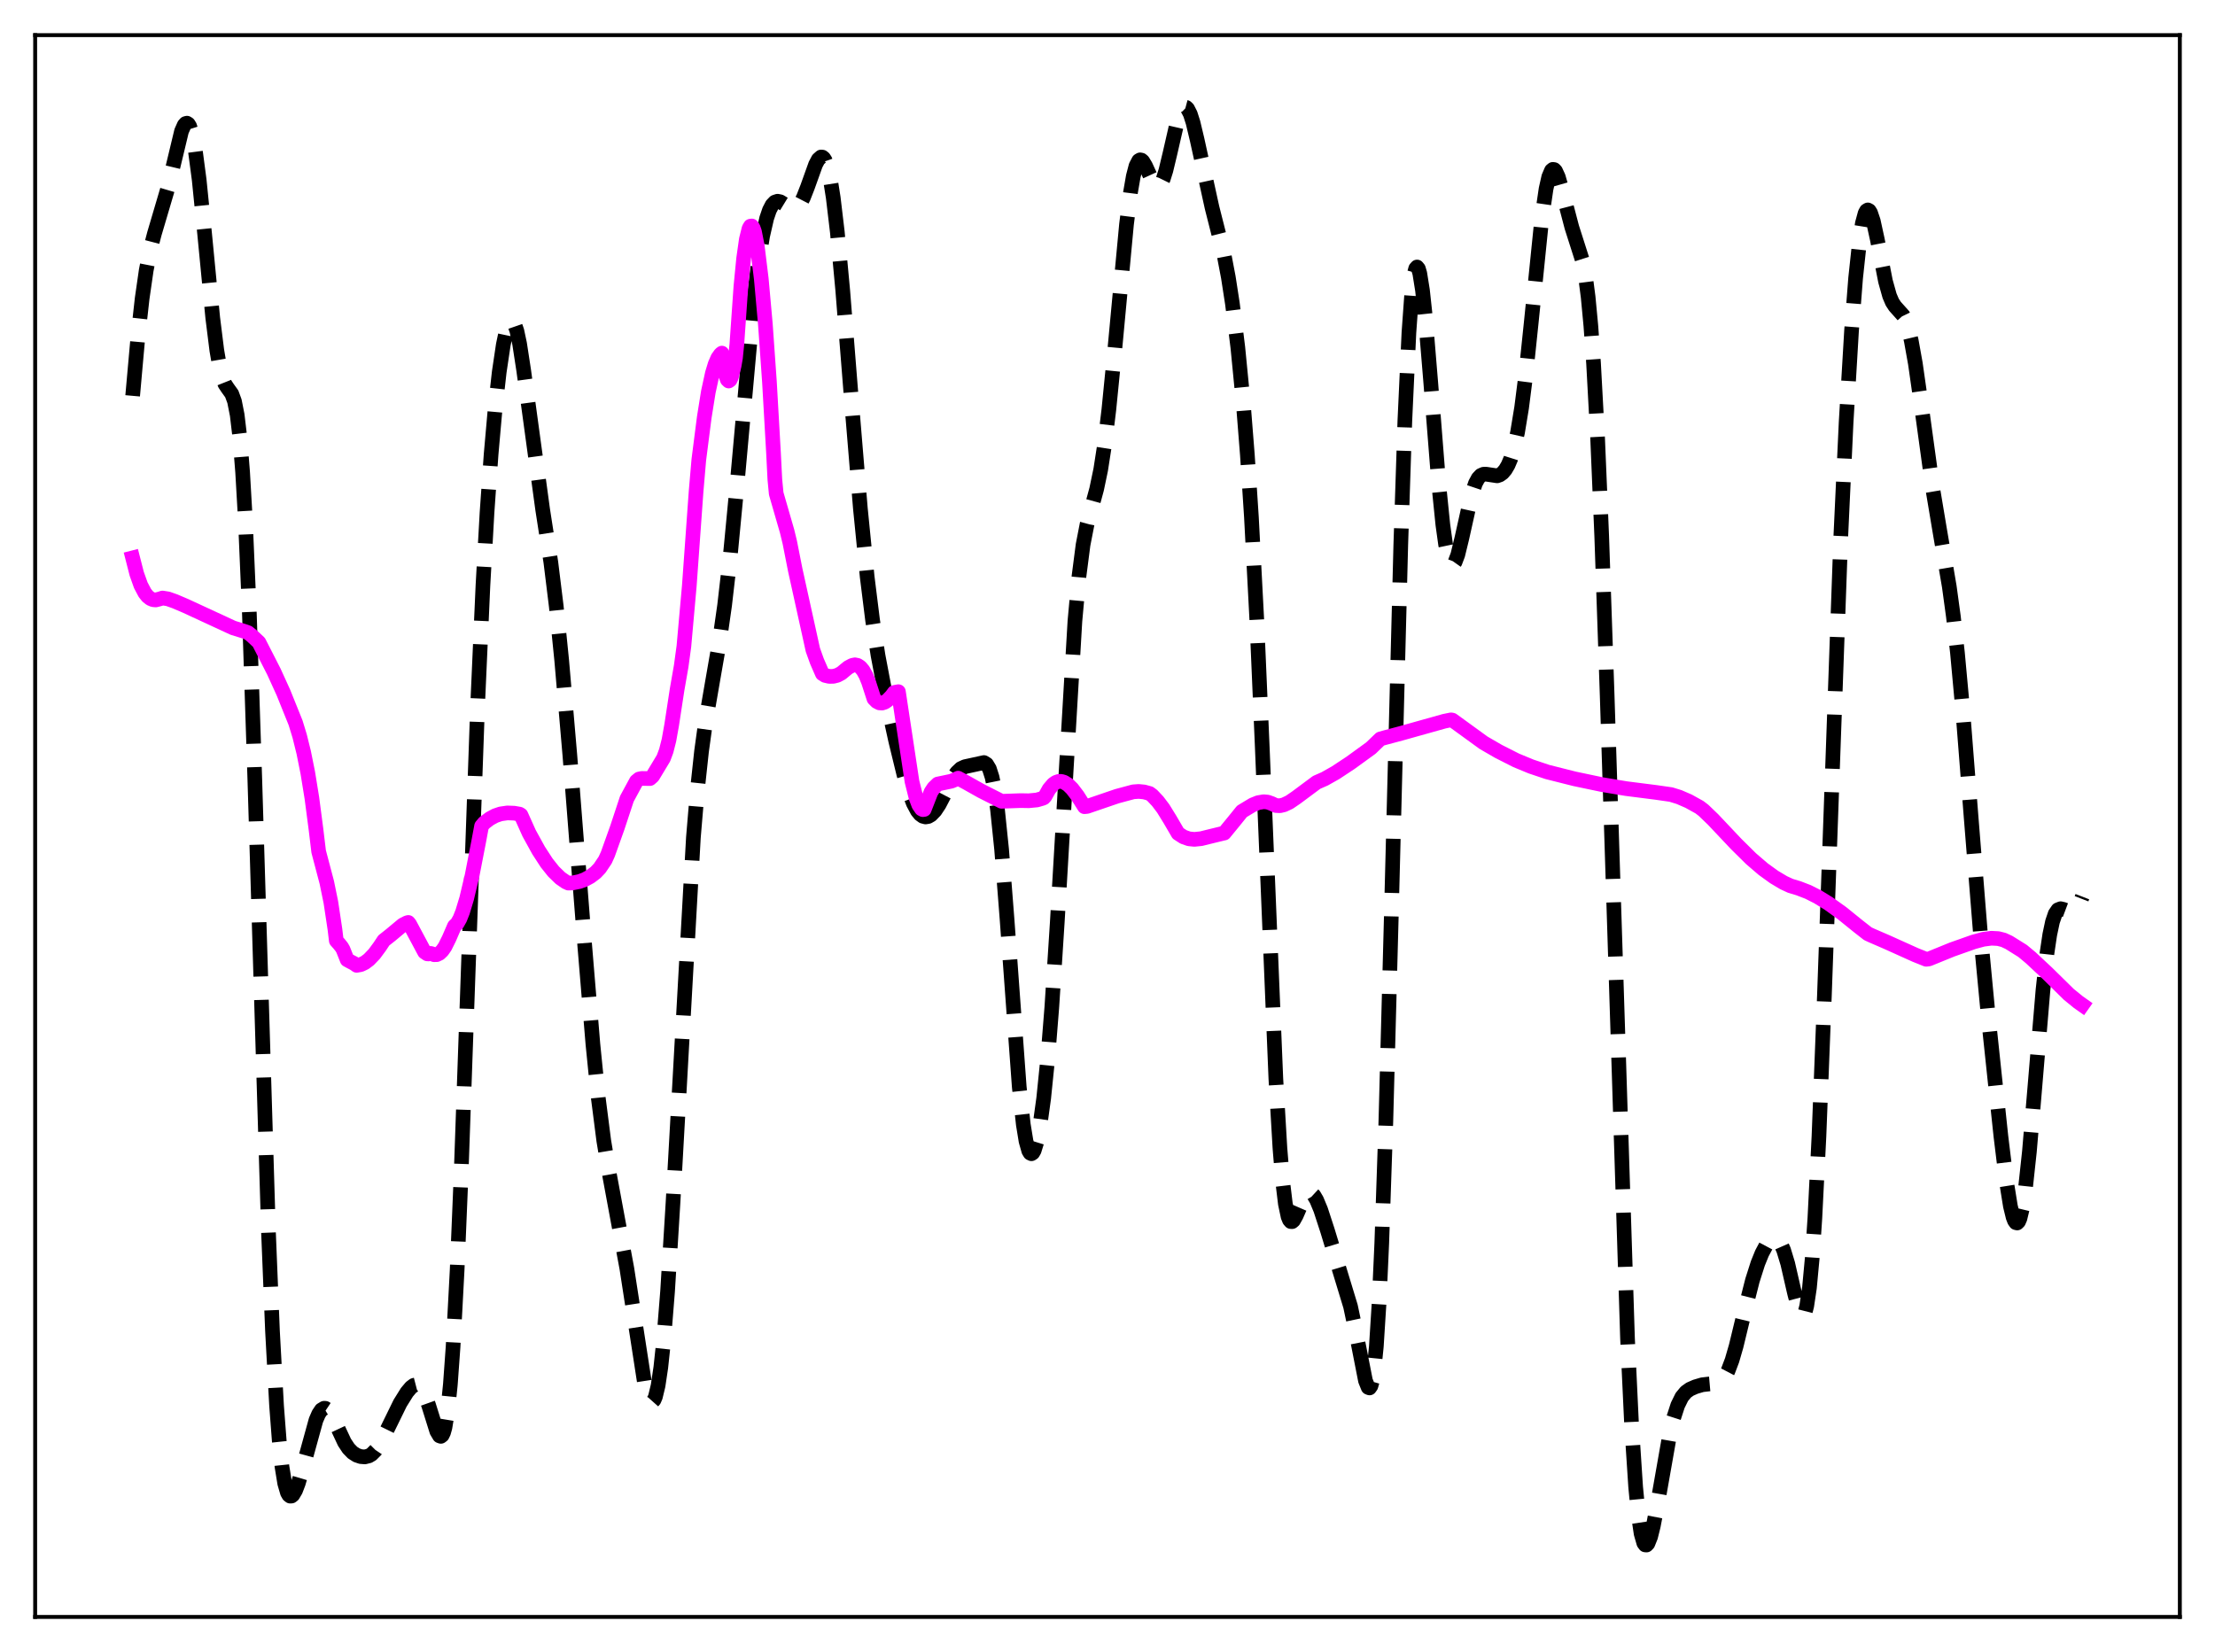 <?xml version="1.0" encoding="utf-8" standalone="no"?>
<!DOCTYPE svg PUBLIC "-//W3C//DTD SVG 1.1//EN"
  "http://www.w3.org/Graphics/SVG/1.1/DTD/svg11.dtd">
<svg xmlns:xlink="http://www.w3.org/1999/xlink" width="453.6pt" height="338.4pt" viewBox="0 0 453.6 338.4" xmlns="http://www.w3.org/2000/svg" version="1.1">
 <defs>
  <style type="text/css">*{stroke-linejoin: round; stroke-linecap: butt}</style>
 </defs>
 <g id="figure_1">
  <g id="patch_1">
   <path d="M 0 338.4 
L 453.6 338.4 
L 453.6 0 
L 0 0 
z
" style="fill: #ffffff"/>
  </g>
  <g id="axes_1">
   <g id="patch_2">
    <path d="M 7.2 331.2 
L 446.4 331.2 
L 446.4 7.2 
L 7.2 7.2 
z
" style="fill: #ffffff"/>
   </g>
   <g id="matplotlib.axis_1"/>
   <g id="matplotlib.axis_2"/>
   <g id="line2d_1">
    <path d="M 27.164 81.081 
L 28.276 68.627 
L 29.11 61.141 
L 29.944 55.358 
L 30.778 51.081 
L 31.612 47.89 
L 34.393 38.472 
L 37.173 26.868 
L 37.729 25.62 
L 38.007 25.305 
L 38.285 25.227 
L 38.563 25.406 
L 38.842 25.856 
L 39.398 27.609 
L 39.954 30.506 
L 40.788 36.817 
L 41.9 47.857 
L 43.568 65.111 
L 44.402 71.775 
L 44.959 75.019 
L 45.515 77.274 
L 46.071 78.676 
L 46.627 79.511 
L 47.461 80.668 
L 48.017 82.182 
L 48.573 84.997 
L 49.129 89.685 
L 49.685 96.71 
L 50.241 106.368 
L 51.076 125.886 
L 52.188 159.822 
L 54.968 252.042 
L 55.802 272.636 
L 56.636 287.918 
L 57.193 295.218 
L 57.749 300.435 
L 58.305 303.846 
L 58.861 305.754 
L 59.139 306.239 
L 59.417 306.458 
L 59.695 306.444 
L 59.973 306.226 
L 60.529 305.288 
L 61.085 303.829 
L 61.919 300.997 
L 64.7 290.91 
L 65.256 289.623 
L 65.812 288.793 
L 66.368 288.456 
L 66.646 288.471 
L 67.202 288.843 
L 67.758 289.607 
L 68.592 291.256 
L 70.539 295.42 
L 71.373 296.687 
L 72.207 297.545 
L 73.041 298.074 
L 73.875 298.359 
L 74.709 298.424 
L 75.543 298.217 
L 76.1 297.885 
L 76.934 297.049 
L 77.768 295.806 
L 78.88 293.662 
L 81.939 287.415 
L 83.329 285.184 
L 84.163 284.19 
L 84.719 283.771 
L 85.275 283.627 
L 85.831 283.834 
L 86.387 284.452 
L 86.943 285.508 
L 87.777 287.833 
L 89.446 293.176 
L 90.002 294.114 
L 90.28 294.214 
L 90.558 294 
L 90.836 293.422 
L 91.114 292.434 
L 91.67 289.06 
L 92.226 283.599 
L 92.782 275.893 
L 93.616 260.13 
L 94.451 239.912 
L 95.841 200.045 
L 97.787 145.007 
L 98.899 119.932 
L 99.733 105.015 
L 100.568 93.098 
L 101.402 83.642 
L 102.236 76.198 
L 103.07 70.602 
L 103.626 67.959 
L 104.182 66.286 
L 104.46 65.842 
L 104.738 65.672 
L 105.016 65.782 
L 105.294 66.172 
L 105.85 67.777 
L 106.406 70.396 
L 107.241 75.839 
L 111.133 104.394 
L 112.802 115.145 
L 113.914 124.18 
L 115.026 135.24 
L 116.694 154.645 
L 119.753 193.783 
L 121.421 213.901 
L 122.533 224.989 
L 123.645 233.663 
L 124.757 240.316 
L 128.372 259.843 
L 131.987 283.26 
L 132.543 285.477 
L 133.099 286.811 
L 133.377 287.091 
L 133.655 287.083 
L 133.933 286.77 
L 134.211 286.133 
L 134.767 283.835 
L 135.323 280.103 
L 135.879 274.907 
L 136.713 264.457 
L 137.826 246.288 
L 141.996 171.567 
L 142.83 161.646 
L 143.665 153.895 
L 144.499 147.835 
L 145.889 139.766 
L 147.279 131.771 
L 148.391 123.977 
L 149.503 114.321 
L 150.894 99.736 
L 154.23 62.718 
L 155.342 53.5 
L 156.177 48.332 
L 157.011 44.689 
L 157.567 43.053 
L 158.123 41.982 
L 158.679 41.399 
L 159.235 41.215 
L 159.791 41.331 
L 160.625 41.84 
L 161.737 42.585 
L 162.294 42.756 
L 162.85 42.677 
L 163.406 42.286 
L 163.962 41.553 
L 164.518 40.482 
L 165.352 38.355 
L 167.02 33.701 
L 167.576 32.649 
L 168.132 32.159 
L 168.411 32.179 
L 168.689 32.4 
L 168.967 32.838 
L 169.523 34.411 
L 170.079 36.961 
L 170.635 40.492 
L 171.469 47.512 
L 172.581 59.488 
L 174.528 84.006 
L 176.196 104.18 
L 177.586 118.147 
L 178.698 127.079 
L 179.81 134.268 
L 181.201 141.603 
L 183.425 151.755 
L 185.093 158.606 
L 186.205 162.373 
L 187.04 164.557 
L 187.874 166.112 
L 188.43 166.791 
L 188.986 167.196 
L 189.542 167.341 
L 190.098 167.244 
L 190.654 166.923 
L 191.488 166.061 
L 192.322 164.804 
L 193.713 162.131 
L 195.103 159.446 
L 195.937 158.219 
L 196.771 157.43 
L 197.605 157.044 
L 201.498 156.196 
L 202.054 156.54 
L 202.61 157.466 
L 203.166 159.204 
L 203.722 161.957 
L 204.278 165.861 
L 205.112 173.95 
L 206.225 188.256 
L 208.727 222.634 
L 209.561 230.35 
L 210.117 233.758 
L 210.673 235.731 
L 210.951 236.195 
L 211.229 236.327 
L 211.508 236.143 
L 211.786 235.659 
L 212.342 233.852 
L 212.898 231.016 
L 213.732 224.961 
L 214.566 216.748 
L 215.4 206.281 
L 216.512 188.932 
L 220.127 127.226 
L 220.961 118.033 
L 221.795 111.599 
L 222.629 107.311 
L 223.742 103.269 
L 224.576 100.196 
L 225.41 96.199 
L 226.244 90.811 
L 227.078 83.905 
L 228.19 72.697 
L 230.693 45.939 
L 231.527 39.306 
L 232.083 36.103 
L 232.639 33.974 
L 233.195 32.907 
L 233.473 32.742 
L 233.751 32.794 
L 234.029 33.036 
L 234.585 33.962 
L 236.254 37.617 
L 236.81 38.196 
L 237.088 38.25 
L 237.366 38.129 
L 237.644 37.828 
L 238.2 36.695 
L 238.756 34.928 
L 239.59 31.45 
L 240.98 25.38 
L 241.536 23.557 
L 242.092 22.369 
L 242.371 22.051 
L 242.649 21.927 
L 242.927 22.001 
L 243.205 22.27 
L 243.761 23.362 
L 244.317 25.104 
L 245.151 28.598 
L 248.209 42.531 
L 250.712 52.409 
L 251.546 56.798 
L 252.38 62.198 
L 253.492 71.19 
L 254.605 82.574 
L 255.439 93.127 
L 256.273 105.931 
L 257.385 127.197 
L 258.497 153.15 
L 261.278 220.982 
L 262.112 235.19 
L 262.668 241.969 
L 263.224 246.581 
L 263.78 249.22 
L 264.058 249.899 
L 264.336 250.219 
L 264.614 250.232 
L 264.892 249.996 
L 265.448 248.998 
L 267.117 245.163 
L 267.673 244.462 
L 268.229 244.249 
L 268.507 244.33 
L 269.063 244.845 
L 269.619 245.778 
L 270.453 247.785 
L 271.843 252.043 
L 276.57 267.593 
L 277.682 272.873 
L 279.629 282.811 
L 280.185 284.191 
L 280.463 284.297 
L 280.741 283.905 
L 281.019 282.935 
L 281.297 281.309 
L 281.853 275.82 
L 282.409 267.007 
L 282.965 254.674 
L 283.799 229.878 
L 284.911 187.983 
L 286.858 111.655 
L 287.692 86.222 
L 288.526 68.134 
L 289.082 60.414 
L 289.638 56.032 
L 289.916 55.004 
L 290.194 54.69 
L 290.472 55.036 
L 290.75 55.986 
L 291.306 59.462 
L 291.863 64.629 
L 292.975 78.089 
L 294.643 99.271 
L 295.477 107.498 
L 296.033 111.494 
L 296.589 114.152 
L 297.145 115.462 
L 297.423 115.636 
L 297.701 115.515 
L 297.98 115.123 
L 298.536 113.648 
L 299.37 110.229 
L 301.316 101.475 
L 302.15 99.002 
L 302.706 97.966 
L 303.262 97.373 
L 303.818 97.132 
L 304.375 97.131 
L 306.599 97.465 
L 307.155 97.268 
L 307.711 96.865 
L 308.267 96.219 
L 308.823 95.275 
L 309.379 93.969 
L 309.935 92.219 
L 310.77 88.578 
L 311.604 83.514 
L 312.438 76.958 
L 313.55 66.3 
L 315.774 44.404 
L 316.609 38.696 
L 317.165 36.228 
L 317.721 34.92 
L 317.999 34.692 
L 318.277 34.732 
L 318.555 35.019 
L 319.111 36.229 
L 319.945 39.141 
L 321.891 46.559 
L 324.116 53.532 
L 324.672 56.551 
L 325.228 60.833 
L 325.784 66.723 
L 326.34 74.479 
L 327.174 89.91 
L 328.008 109.849 
L 329.121 142.387 
L 333.291 274.147 
L 334.125 291.86 
L 334.96 304.612 
L 335.516 310.383 
L 336.072 314.131 
L 336.628 316.073 
L 336.906 316.449 
L 337.184 316.473 
L 337.462 316.182 
L 338.018 314.795 
L 338.574 312.563 
L 339.408 308.183 
L 341.911 293.956 
L 342.745 290.425 
L 343.579 287.849 
L 344.413 286.157 
L 345.247 285.143 
L 346.081 284.55 
L 347.194 284.06 
L 348.584 283.648 
L 349.974 283.486 
L 351.642 283.34 
L 352.198 283.09 
L 352.754 282.626 
L 353.311 281.886 
L 353.867 280.827 
L 354.701 278.618 
L 355.535 275.738 
L 357.203 268.855 
L 358.871 262.274 
L 359.984 258.781 
L 360.818 256.724 
L 361.652 255.152 
L 362.486 254.099 
L 363.042 253.734 
L 363.598 253.693 
L 364.154 254.034 
L 364.71 254.813 
L 365.266 256.067 
L 366.101 258.823 
L 367.491 264.872 
L 368.325 268.066 
L 368.881 269.263 
L 369.159 269.422 
L 369.437 269.217 
L 369.715 268.596 
L 369.993 267.513 
L 370.549 263.798 
L 371.105 257.826 
L 371.661 249.494 
L 372.496 232.745 
L 373.608 204.032 
L 376.944 110.435 
L 378.057 86.515 
L 379.169 67.723 
L 380.003 56.97 
L 380.837 49.183 
L 381.393 45.72 
L 381.949 43.67 
L 382.227 43.166 
L 382.505 42.997 
L 382.783 43.144 
L 383.061 43.585 
L 383.617 45.233 
L 384.452 49.068 
L 386.12 57.606 
L 386.954 60.59 
L 387.51 61.89 
L 388.066 62.74 
L 389.734 64.603 
L 390.291 65.754 
L 390.847 67.465 
L 391.403 69.805 
L 392.237 74.46 
L 393.349 82.237 
L 395.851 100.429 
L 397.242 108.74 
L 399.188 120.156 
L 400.022 126.266 
L 400.856 133.695 
L 401.968 145.807 
L 403.637 167.154 
L 405.583 191.44 
L 407.251 209.051 
L 409.754 232.732 
L 410.866 241.856 
L 411.7 247.052 
L 412.256 249.332 
L 412.534 250.043 
L 412.812 250.44 
L 413.09 250.508 
L 413.368 250.234 
L 413.646 249.61 
L 414.202 247.305 
L 414.758 243.634 
L 415.593 235.883 
L 416.705 222.733 
L 418.373 202.783 
L 419.207 195.176 
L 419.763 191.442 
L 420.319 188.805 
L 420.875 187.168 
L 421.432 186.353 
L 421.988 186.133 
L 422.544 186.266 
L 423.934 186.787 
L 424.49 186.684 
L 425.046 186.274 
L 425.602 185.517 
L 426.158 184.383 
L 426.436 183.667 
L 426.436 183.667 
" clip-path="url(#pbc40090982)" style="fill: none; stroke-dasharray: 11.1,4.8; stroke-dashoffset: 0; stroke: #000000; stroke-width: 3"/>
   </g>
   <g id="line2d_2">
    <path d="M 27.164 114.271 
L 27.998 117.528 
L 28.832 119.873 
L 29.666 121.453 
L 30.222 122.149 
L 30.778 122.599 
L 31.334 122.837 
L 31.89 122.89 
L 32.725 122.677 
L 33.281 122.494 
L 34.393 122.67 
L 35.783 123.159 
L 38.007 124.108 
L 47.739 128.61 
L 50.241 129.389 
L 50.797 129.591 
L 51.632 130.271 
L 53.022 131.574 
L 56.08 137.558 
L 58.027 141.83 
L 60.529 148.04 
L 61.363 150.765 
L 62.197 154.133 
L 63.031 158.297 
L 63.866 163.445 
L 64.7 169.794 
L 65.256 174.42 
L 66.924 180.746 
L 67.758 184.819 
L 68.592 190.359 
L 68.87 192.689 
L 69.426 193.31 
L 69.983 194.004 
L 70.261 194.491 
L 71.095 196.597 
L 71.651 196.903 
L 72.485 197.339 
L 73.041 197.734 
L 73.875 197.588 
L 74.709 197.192 
L 75.543 196.565 
L 76.656 195.402 
L 77.768 193.894 
L 78.602 192.635 
L 79.992 191.536 
L 82.495 189.45 
L 83.329 189.025 
L 83.607 188.945 
L 83.885 189.279 
L 86.943 195.003 
L 87.499 195.384 
L 87.777 195.399 
L 88.056 195.281 
L 88.334 195.313 
L 88.89 195.555 
L 89.446 195.542 
L 90.002 195.27 
L 90.558 194.735 
L 91.114 193.941 
L 91.948 192.267 
L 93.06 189.696 
L 93.616 189.177 
L 94.172 188.191 
L 94.729 186.798 
L 95.563 184.045 
L 96.675 179.361 
L 98.065 172.199 
L 98.621 169.211 
L 99.177 168.547 
L 100.289 167.697 
L 101.402 167.093 
L 102.514 166.714 
L 103.904 166.513 
L 105.294 166.567 
L 106.406 166.762 
L 106.685 166.943 
L 108.353 170.662 
L 110.299 174.201 
L 111.967 176.768 
L 113.358 178.514 
L 114.748 179.865 
L 115.86 180.638 
L 116.416 180.892 
L 117.25 180.854 
L 118.64 180.572 
L 119.753 180.166 
L 120.865 179.563 
L 121.977 178.721 
L 122.811 177.842 
L 123.923 176.187 
L 124.479 174.96 
L 126.426 169.512 
L 128.372 163.62 
L 130.318 160.026 
L 130.874 159.568 
L 131.431 159.452 
L 133.099 159.479 
L 133.655 158.988 
L 135.879 155.297 
L 136.435 153.802 
L 136.991 151.615 
L 137.548 148.504 
L 138.66 141.24 
L 139.494 136.472 
L 140.05 132.402 
L 141.162 119.964 
L 142.552 100.632 
L 143.108 94.167 
L 144.221 85.491 
L 145.055 80.277 
L 145.889 76.442 
L 146.445 74.609 
L 147.001 73.322 
L 147.557 72.543 
L 147.835 72.331 
L 148.113 73.669 
L 148.669 76.992 
L 148.947 77.775 
L 149.225 78.043 
L 149.503 77.841 
L 149.782 77.218 
L 150.338 74.896 
L 150.616 73.284 
L 150.894 70.539 
L 151.728 58.639 
L 152.284 52.955 
L 152.84 49.024 
L 153.396 46.793 
L 153.674 46.326 
L 153.952 46.286 
L 154.23 46.668 
L 154.508 47.465 
L 155.064 50.296 
L 155.899 57.104 
L 156.733 66.364 
L 157.567 78.171 
L 158.401 92.731 
L 158.679 98.221 
L 158.957 101.103 
L 161.181 108.797 
L 161.737 111.085 
L 162.85 116.726 
L 166.464 133.112 
L 167.298 135.443 
L 168.411 137.999 
L 168.967 138.349 
L 169.801 138.543 
L 170.635 138.541 
L 171.469 138.328 
L 172.303 137.884 
L 173.137 137.185 
L 173.693 136.731 
L 174.528 136.286 
L 175.084 136.177 
L 175.64 136.295 
L 176.196 136.668 
L 176.752 137.332 
L 177.308 138.325 
L 177.864 139.686 
L 178.976 143.119 
L 179.532 143.684 
L 180.088 143.972 
L 180.645 144.009 
L 181.201 143.825 
L 181.757 143.446 
L 182.591 142.576 
L 183.147 141.833 
L 183.981 141.68 
L 186.762 160.079 
L 187.596 163.409 
L 188.152 164.878 
L 188.708 165.692 
L 188.986 165.837 
L 189.264 165.801 
L 190.654 162.245 
L 191.21 161.401 
L 192.044 160.594 
L 193.435 160.306 
L 194.825 160.013 
L 195.659 159.671 
L 196.215 159.396 
L 197.883 160.296 
L 200.942 162.019 
L 205.112 164.13 
L 209.005 163.991 
L 210.673 164.021 
L 212.342 163.862 
L 213.454 163.542 
L 213.732 163.425 
L 214.01 163.123 
L 214.844 161.626 
L 215.678 160.646 
L 216.234 160.253 
L 216.79 160.061 
L 217.346 160.056 
L 217.903 160.221 
L 218.737 160.751 
L 219.571 161.574 
L 220.683 163.034 
L 222.073 165.238 
L 222.629 165.183 
L 225.41 164.229 
L 228.746 163.09 
L 232.083 162.192 
L 233.195 162.112 
L 234.307 162.222 
L 235.419 162.529 
L 235.975 162.944 
L 237.088 164.129 
L 238.2 165.596 
L 239.59 167.849 
L 241.258 170.709 
L 242.371 171.432 
L 243.483 171.819 
L 244.595 171.929 
L 245.985 171.787 
L 247.931 171.305 
L 250.434 170.698 
L 250.712 170.641 
L 252.658 168.267 
L 254.326 166.2 
L 256.551 164.858 
L 257.663 164.41 
L 258.775 164.223 
L 259.609 164.299 
L 260.443 164.599 
L 261.278 164.998 
L 262.112 165.041 
L 262.946 164.845 
L 264.058 164.316 
L 265.448 163.366 
L 269.619 160.263 
L 271.287 159.529 
L 273.512 158.273 
L 276.57 156.253 
L 280.741 153.229 
L 282.687 151.355 
L 283.521 151.12 
L 286.858 150.23 
L 295.755 147.736 
L 297.145 147.452 
L 297.423 147.5 
L 303.818 152.142 
L 306.877 153.913 
L 310.492 155.744 
L 313.55 157.009 
L 316.887 158.13 
L 322.448 159.531 
L 328.008 160.7 
L 333.013 161.535 
L 339.13 162.313 
L 342.189 162.752 
L 343.857 163.267 
L 345.803 164.11 
L 348.028 165.346 
L 348.862 165.985 
L 350.808 167.858 
L 355.535 172.866 
L 358.593 175.892 
L 361.096 178.04 
L 363.32 179.646 
L 365.266 180.806 
L 366.657 181.449 
L 368.325 181.952 
L 370.271 182.702 
L 372.218 183.686 
L 374.442 185.051 
L 377.222 187.047 
L 380.559 189.742 
L 382.505 191.264 
L 383.339 191.648 
L 386.398 192.972 
L 392.237 195.604 
L 394.461 196.495 
L 395.017 196.428 
L 399.744 194.501 
L 404.193 192.926 
L 406.139 192.399 
L 407.807 192.181 
L 409.198 192.254 
L 410.31 192.534 
L 411.422 193.054 
L 414.202 194.79 
L 415.871 196.18 
L 419.207 199.295 
L 423.656 203.674 
L 425.602 205.259 
L 426.436 205.848 
L 426.436 205.848 
" clip-path="url(#pbc40090982)" style="fill: none; stroke: #ff00ff; stroke-width: 3; stroke-linecap: square"/>
   </g>
   <g id="patch_3">
    <path d="M 7.2 331.2 
L 7.2 7.2 
" style="fill: none; stroke: #000000; stroke-width: 0.8; stroke-linejoin: miter; stroke-linecap: square"/>
   </g>
   <g id="patch_4">
    <path d="M 446.4 331.2 
L 446.4 7.2 
" style="fill: none; stroke: #000000; stroke-width: 0.8; stroke-linejoin: miter; stroke-linecap: square"/>
   </g>
   <g id="patch_5">
    <path d="M 7.2 331.2 
L 446.4 331.2 
" style="fill: none; stroke: #000000; stroke-width: 0.8; stroke-linejoin: miter; stroke-linecap: square"/>
   </g>
   <g id="patch_6">
    <path d="M 7.2 7.2 
L 446.4 7.2 
" style="fill: none; stroke: #000000; stroke-width: 0.8; stroke-linejoin: miter; stroke-linecap: square"/>
   </g>
  </g>
 </g>
 <defs>
  <clipPath id="pbc40090982">
   <rect x="7.2" y="7.2" width="439.2" height="324"/>
  </clipPath>
 </defs>
</svg>
